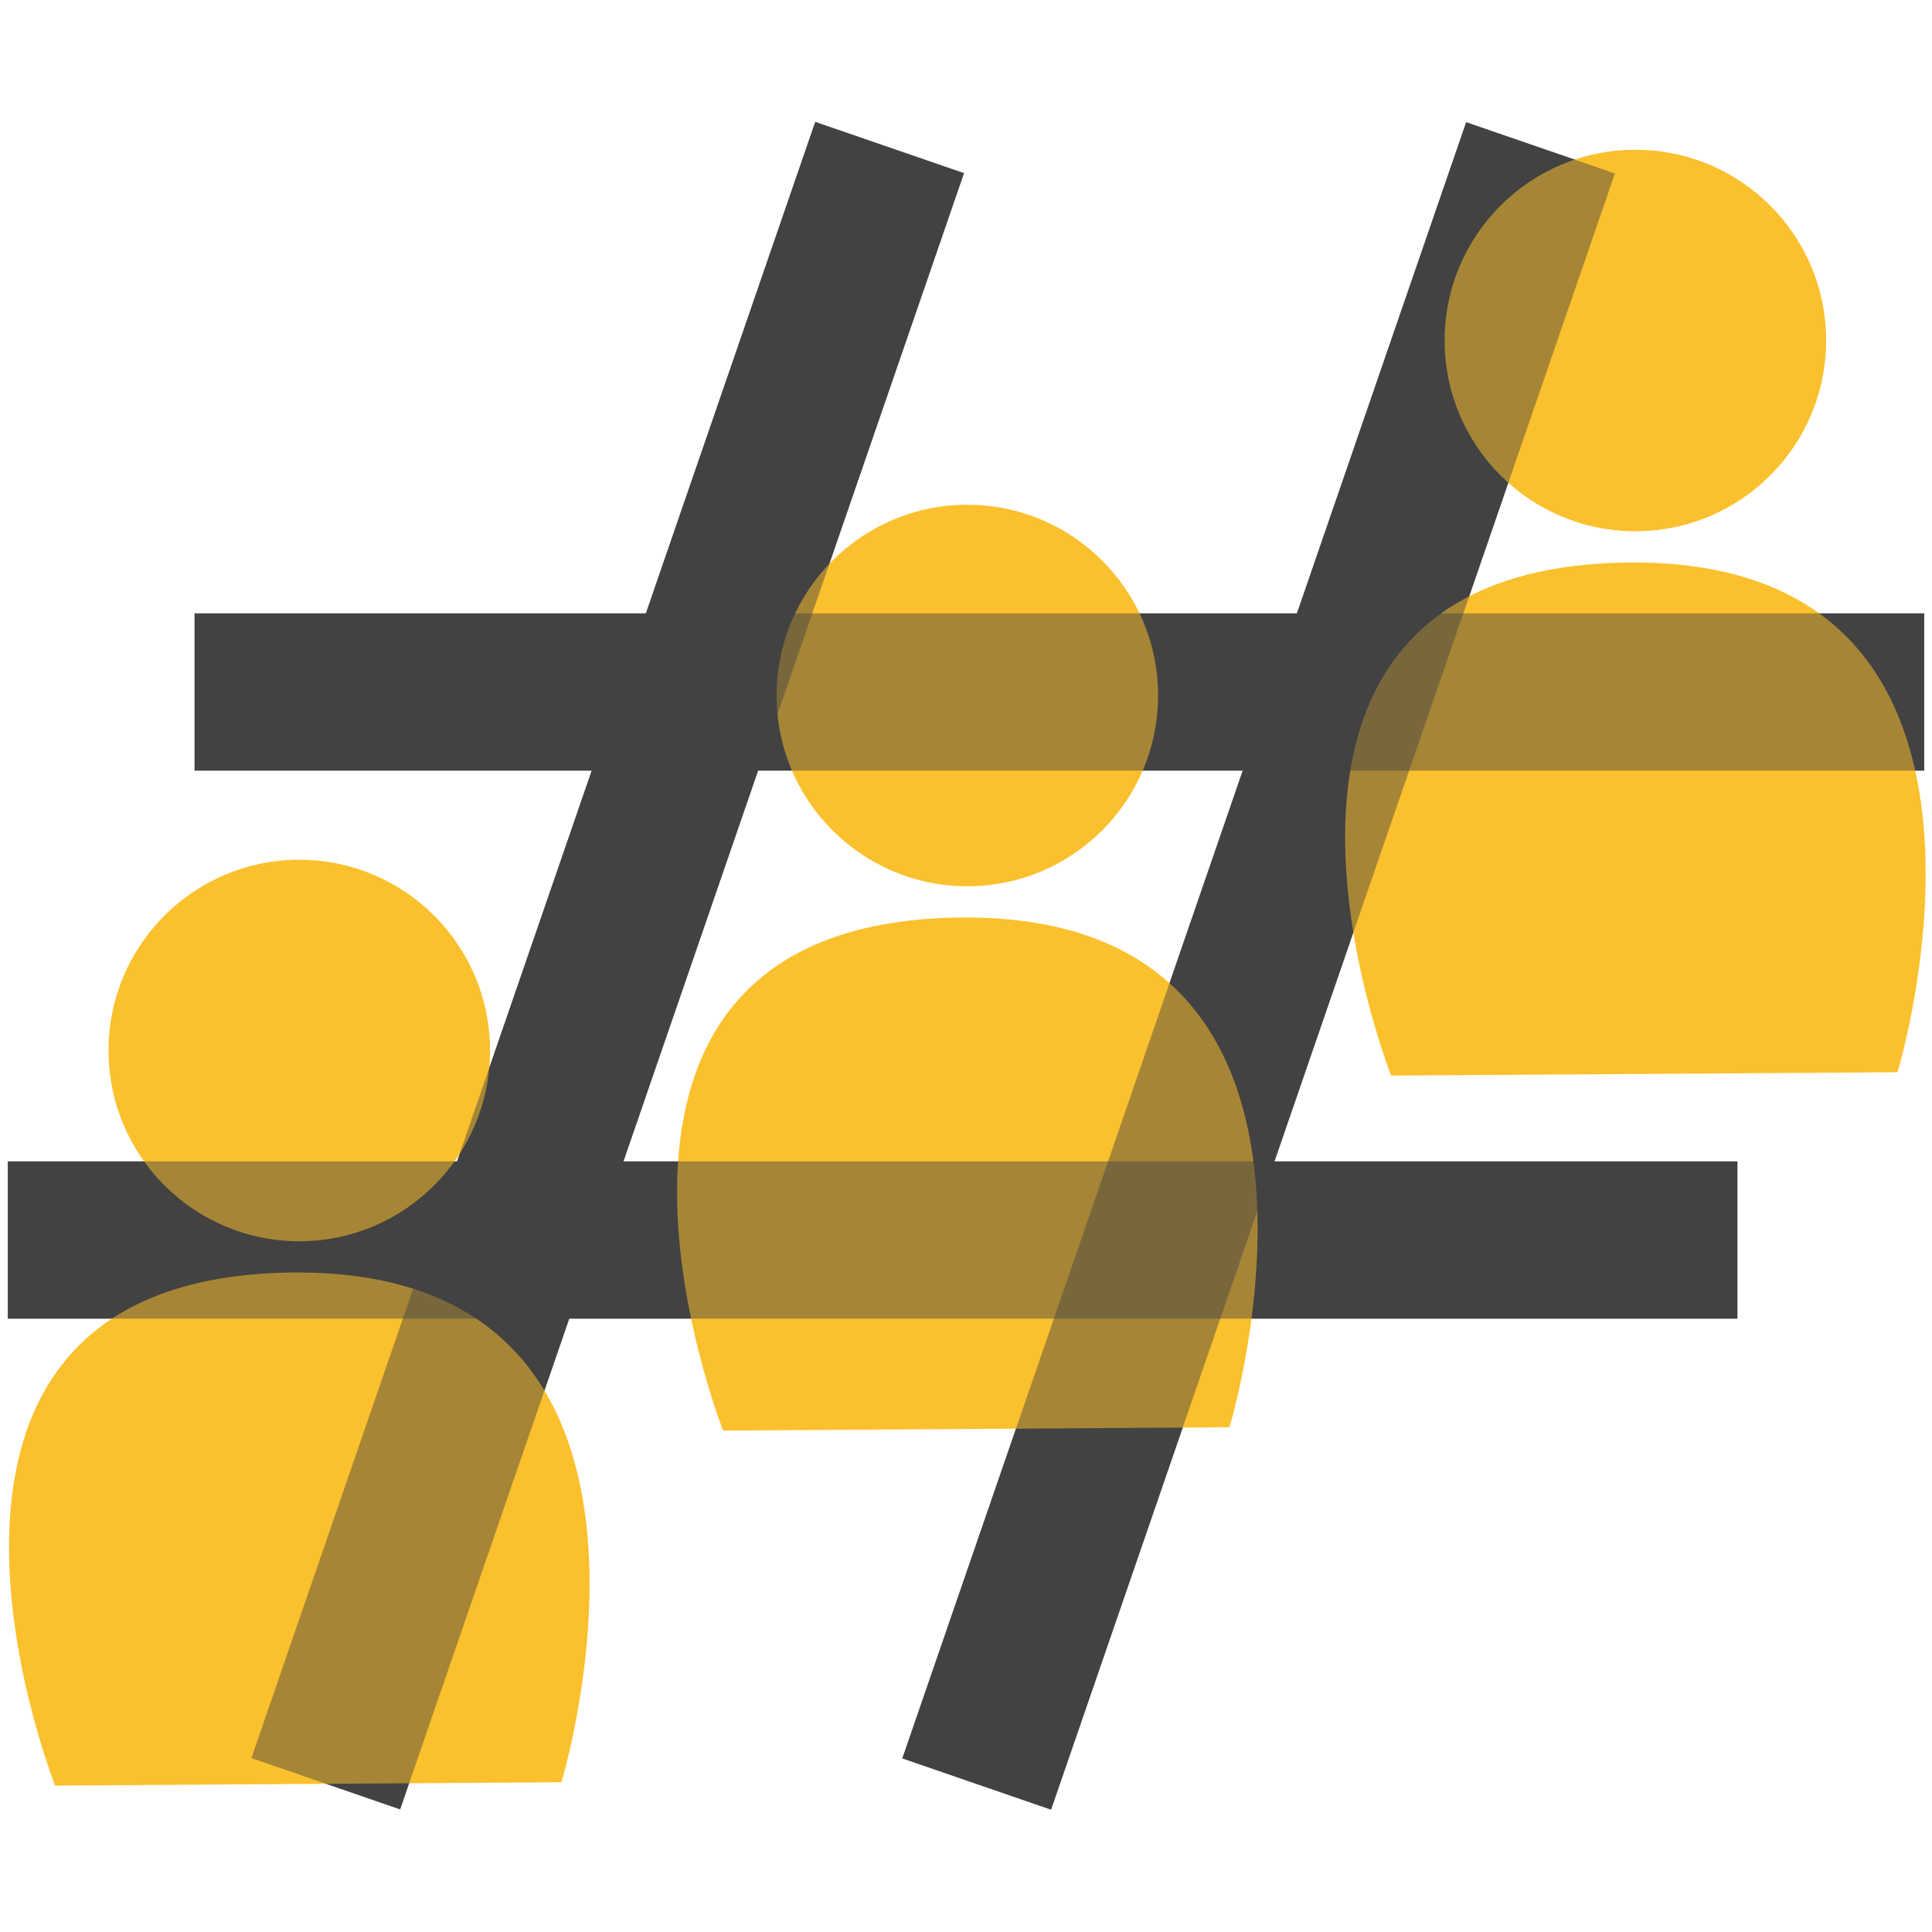 <?xml version="1.0" encoding="utf-8"?>
<svg viewBox="103.277 135.869 61.438 61.438" xmlns="http://www.w3.org/2000/svg">
  <g transform="matrix(1, 0, 0, 1, -1.354, 0.516)">
    <title>Sharp</title>
    <g transform="matrix(1, 0, 0, 1, 0, -19.068)">
      <title>Horizontal</title>
      <line style="stroke: rgb(66, 66, 66); stroke-width: 5px;" x1="104.88" y1="193.854" x2="159.881" y2="193.854"/>
      <line style="stroke: rgb(66, 66, 66); stroke-width: 5px;" x1="110.819" y1="176.427" x2="165.82" y2="176.427"/>
    </g>
    <g style="">
      <title>Diagonal</title>
      <line style="stroke: rgb(66, 66, 66); stroke-width: 5px;" x1="96.589" y1="166.072" x2="151.59" y2="166.072" transform="matrix(-0.326, 0.946, -0.946, -0.326, 321.513, 102.811)"/>
      <line style="stroke: rgb(66, 66, 66); stroke-width: 5px;" x1="117.298" y1="166.072" x2="172.299" y2="166.072" transform="matrix(-0.326, 0.946, -0.946, -0.326, 348.964, 83.23)"/>
    </g>
  </g>
  <g style="" transform="matrix(0.494, 0, 0, 0.494, 27.645, 70.034)">
    <title>Individual</title>
    <path style="fill: rgb(251, 192, 45);" d="M 156.648 248.212 C 156.648 248.212 143.794 215.73 171.599 215.19 C 199.404 214.65 189.24 247.997 189.24 247.997">
      <title>Body</title>
    </path>
    <circle style="fill: rgb(251, 192, 45);" cx="172.367" cy="200.893" r="12.279">
      <title>Head</title>
    </circle>
  </g>
  <g style="" transform="matrix(0.494, 0, 0, 0.494, 48.889, 58.745)">
    <title>Individual</title>
    <path style="fill: rgb(251, 192, 45);" d="M 156.648 248.212 C 156.648 248.212 143.794 215.73 171.599 215.19 C 199.404 214.65 189.24 247.997 189.24 247.997">
      <title>Body</title>
    </path>
    <circle style="fill: rgb(251, 192, 45);" cx="172.367" cy="200.893" r="12.279">
      <title>Head</title>
    </circle>
  </g>
  <g style="" transform="matrix(0.494, 0, 0, 0.494, 70.133, 47.456)">
    <title>Individual</title>
    <path style="fill: rgb(251, 192, 45);" d="M 156.648 248.212 C 156.648 248.212 143.794 215.73 171.599 215.19 C 199.404 214.65 189.24 247.997 189.24 247.997">
      <title>Body</title>
    </path>
    <circle style="fill: rgb(251, 192, 45);" cx="172.367" cy="200.893" r="12.279">
      <title>Head</title>
    </circle>
  </g>
  <g transform="matrix(1, 0, 0, 1, -1.354, 0.516)" style="">
    <title>Sharp</title>
    <g transform="matrix(1, 0, 0, 1, 0, -19.068)">
      <title>Horizontal</title>
      <line style="stroke: rgb(66, 66, 66); stroke-width: 5px; stroke-opacity: 0.46;" x1="104.88" y1="193.854" x2="159.881" y2="193.854"/>
      <line style="stroke: rgb(66, 66, 66); stroke-width: 5px; stroke-opacity: 0.46;" x1="110.819" y1="176.427" x2="165.82" y2="176.427"/>
    </g>
    <g style="">
      <title>Diagonal</title>
      <line style="stroke: rgb(66, 66, 66); stroke-width: 5px; stroke-opacity: 0.46;" x1="96.589" y1="166.072" x2="151.59" y2="166.072" transform="matrix(-0.326, 0.946, -0.946, -0.326, 321.513, 102.811)"/>
      <line style="stroke: rgb(66, 66, 66); stroke-width: 5px; stroke-opacity: 0.46;" x1="117.298" y1="166.072" x2="172.299" y2="166.072" transform="matrix(-0.326, 0.946, -0.946, -0.326, 348.964, 83.23)"/>
    </g>
  </g>
</svg>